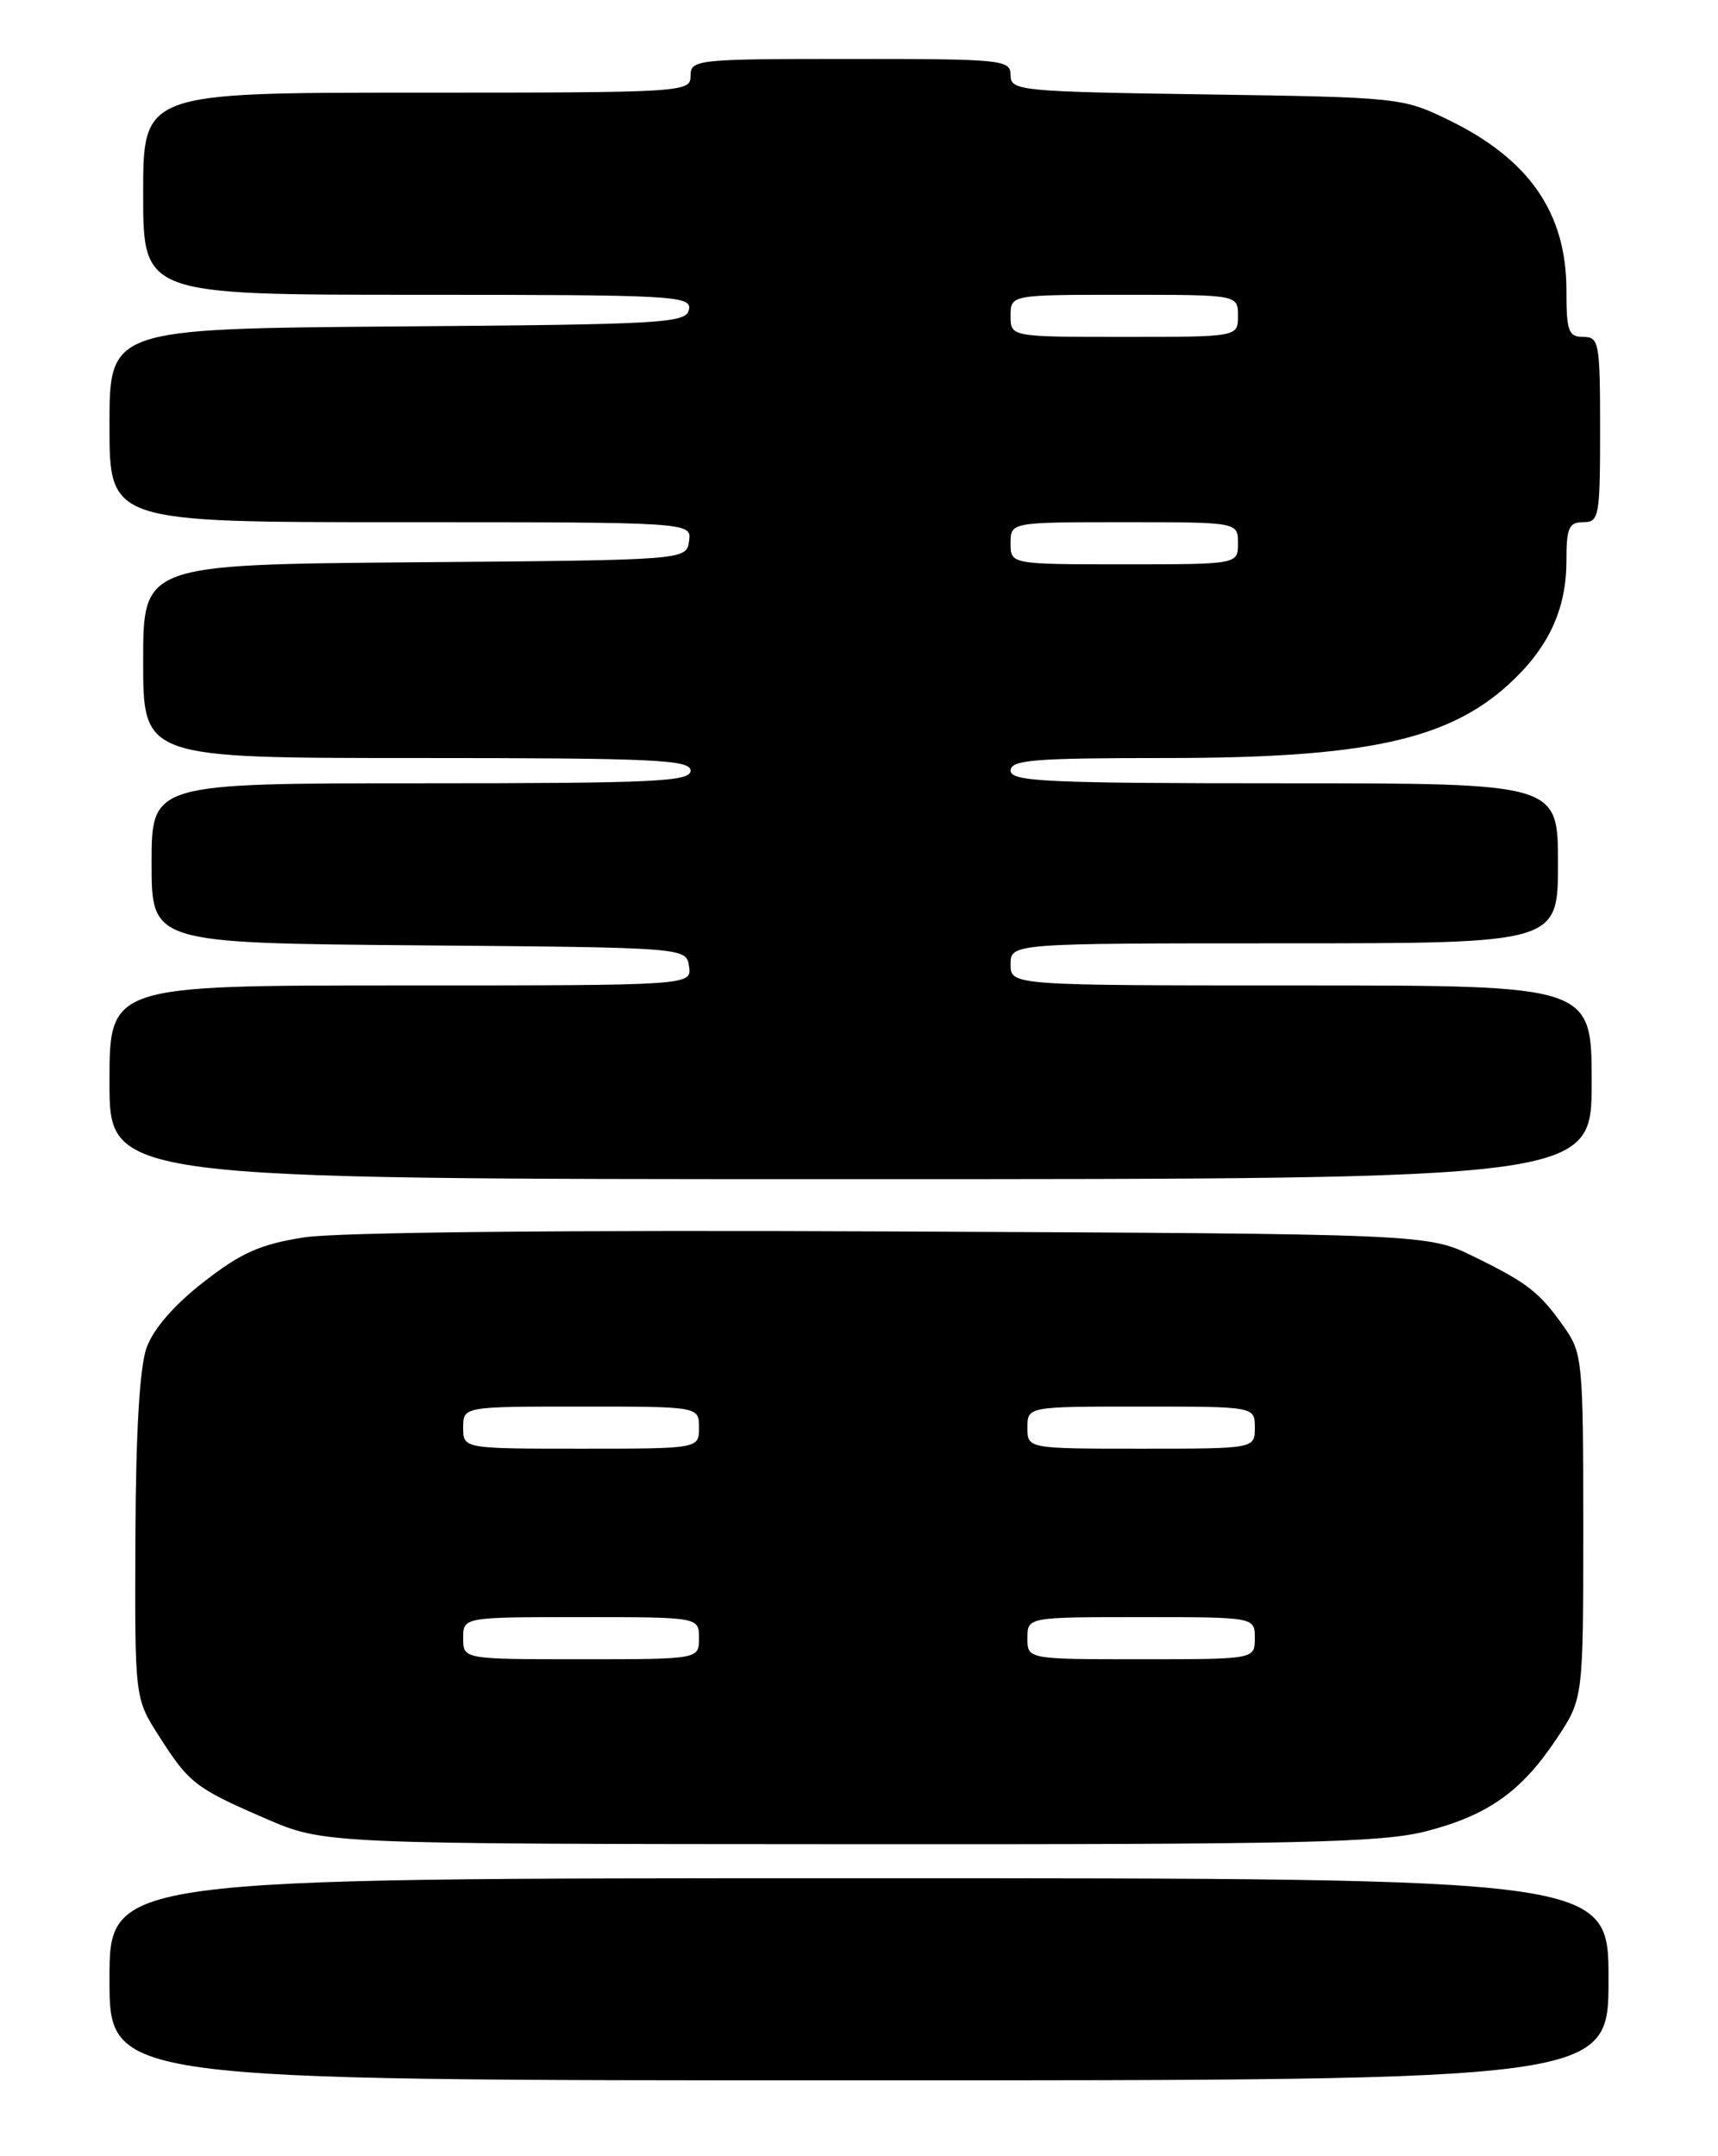<?xml version="1.0" encoding="UTF-8" standalone="no"?>
<!DOCTYPE svg PUBLIC "-//W3C//DTD SVG 1.1//EN" "http://www.w3.org/Graphics/SVG/1.1/DTD/svg11.dtd" >
<svg xmlns="http://www.w3.org/2000/svg" xmlns:xlink="http://www.w3.org/1999/xlink" version="1.1" viewBox="0 0 204 256">
 <g >
 <path fill="currentColor"
d=" M 191.00 235.00 C 191.00 223.00 191.00 223.00 102.00 223.00 C 13.00 223.00 13.00 223.00 13.00 235.00 C 13.00 247.00 13.00 247.00 102.00 247.00 C 191.00 247.00 191.00 247.00 191.00 235.00 Z  M 169.36 217.42 C 176.71 215.52 180.69 212.69 184.88 206.37 C 188.00 201.66 188.00 201.66 188.00 181.23 C 188.00 161.77 187.90 160.66 185.79 157.65 C 182.81 153.42 181.44 152.34 175.00 149.19 C 169.50 146.50 169.50 146.50 106.02 146.21 C 67.11 146.03 40.05 146.30 36.12 146.91 C 30.90 147.73 28.66 148.72 24.18 152.21 C 20.68 154.93 18.21 157.78 17.41 160.00 C 16.58 162.31 16.13 169.95 16.08 182.55 C 16.00 201.61 16.00 201.61 18.83 206.05 C 22.44 211.72 23.18 212.30 31.55 215.92 C 38.50 218.93 38.50 218.93 100.86 218.96 C 154.58 219.00 164.06 218.78 169.36 217.42 Z  M 189.00 128.50 C 189.00 117.00 189.00 117.00 154.50 117.00 C 120.00 117.00 120.00 117.00 120.00 114.50 C 120.00 112.00 120.00 112.00 152.50 112.00 C 185.00 112.00 185.00 112.00 185.00 102.50 C 185.00 93.00 185.00 93.00 152.50 93.00 C 124.28 93.00 120.00 92.80 120.00 91.50 C 120.00 90.22 122.72 90.00 138.49 90.00 C 161.94 90.00 171.79 87.90 179.05 81.34 C 183.82 77.02 186.00 72.41 186.00 66.60 C 186.00 62.67 186.29 62.00 188.00 62.00 C 189.88 62.00 190.00 61.33 190.00 51.00 C 190.00 40.67 189.88 40.00 188.00 40.00 C 186.24 40.00 186.00 39.33 186.00 34.45 C 186.00 25.29 181.59 18.91 172.04 14.26 C 166.58 11.60 166.15 11.55 143.25 11.21 C 121.05 10.88 120.00 10.78 120.00 8.93 C 120.00 7.09 119.12 7.00 101.00 7.00 C 82.67 7.00 82.00 7.07 82.00 9.00 C 82.00 10.96 81.33 11.00 49.50 11.00 C 17.00 11.00 17.00 11.00 17.00 23.00 C 17.00 35.00 17.00 35.00 49.57 35.00 C 80.06 35.00 82.13 35.11 81.81 36.75 C 81.50 38.37 78.93 38.52 47.24 38.76 C 13.00 39.03 13.00 39.03 13.00 50.51 C 13.00 62.00 13.00 62.00 47.57 62.00 C 82.14 62.00 82.14 62.00 81.82 64.25 C 81.50 66.50 81.50 66.50 49.25 66.76 C 17.00 67.03 17.00 67.03 17.00 78.51 C 17.00 90.00 17.00 90.00 49.50 90.00 C 77.72 90.00 82.00 90.20 82.00 91.50 C 82.00 92.80 77.78 93.00 50.00 93.00 C 18.00 93.00 18.00 93.00 18.00 102.49 C 18.00 111.97 18.00 111.97 49.75 112.24 C 81.50 112.50 81.50 112.50 81.82 114.75 C 82.14 117.00 82.14 117.00 47.57 117.00 C 13.00 117.00 13.00 117.00 13.00 128.50 C 13.00 140.00 13.00 140.00 101.00 140.00 C 189.00 140.00 189.00 140.00 189.00 128.50 Z  M 55.00 194.50 C 55.00 192.00 55.00 192.00 69.00 192.00 C 83.00 192.00 83.00 192.00 83.00 194.50 C 83.00 197.00 83.00 197.00 69.00 197.00 C 55.00 197.00 55.00 197.00 55.00 194.50 Z  M 122.00 194.50 C 122.00 192.00 122.00 192.00 135.50 192.00 C 149.00 192.00 149.00 192.00 149.00 194.50 C 149.00 197.00 149.00 197.00 135.50 197.00 C 122.00 197.00 122.00 197.00 122.00 194.50 Z  M 55.00 169.50 C 55.00 167.00 55.00 167.00 69.00 167.00 C 83.00 167.00 83.00 167.00 83.00 169.50 C 83.00 172.00 83.00 172.00 69.00 172.00 C 55.00 172.00 55.00 172.00 55.00 169.50 Z  M 122.00 169.50 C 122.00 167.00 122.00 167.00 135.50 167.00 C 149.00 167.00 149.00 167.00 149.00 169.50 C 149.00 172.00 149.00 172.00 135.50 172.00 C 122.00 172.00 122.00 172.00 122.00 169.50 Z  M 120.00 64.50 C 120.00 62.00 120.00 62.00 133.50 62.00 C 147.00 62.00 147.00 62.00 147.00 64.50 C 147.00 67.00 147.00 67.00 133.50 67.00 C 120.00 67.00 120.00 67.00 120.00 64.50 Z  M 120.00 37.50 C 120.00 35.00 120.00 35.00 133.50 35.00 C 147.00 35.00 147.00 35.00 147.00 37.50 C 147.00 40.00 147.00 40.00 133.50 40.00 C 120.00 40.00 120.00 40.00 120.00 37.50 Z "/>
</g>
</svg>